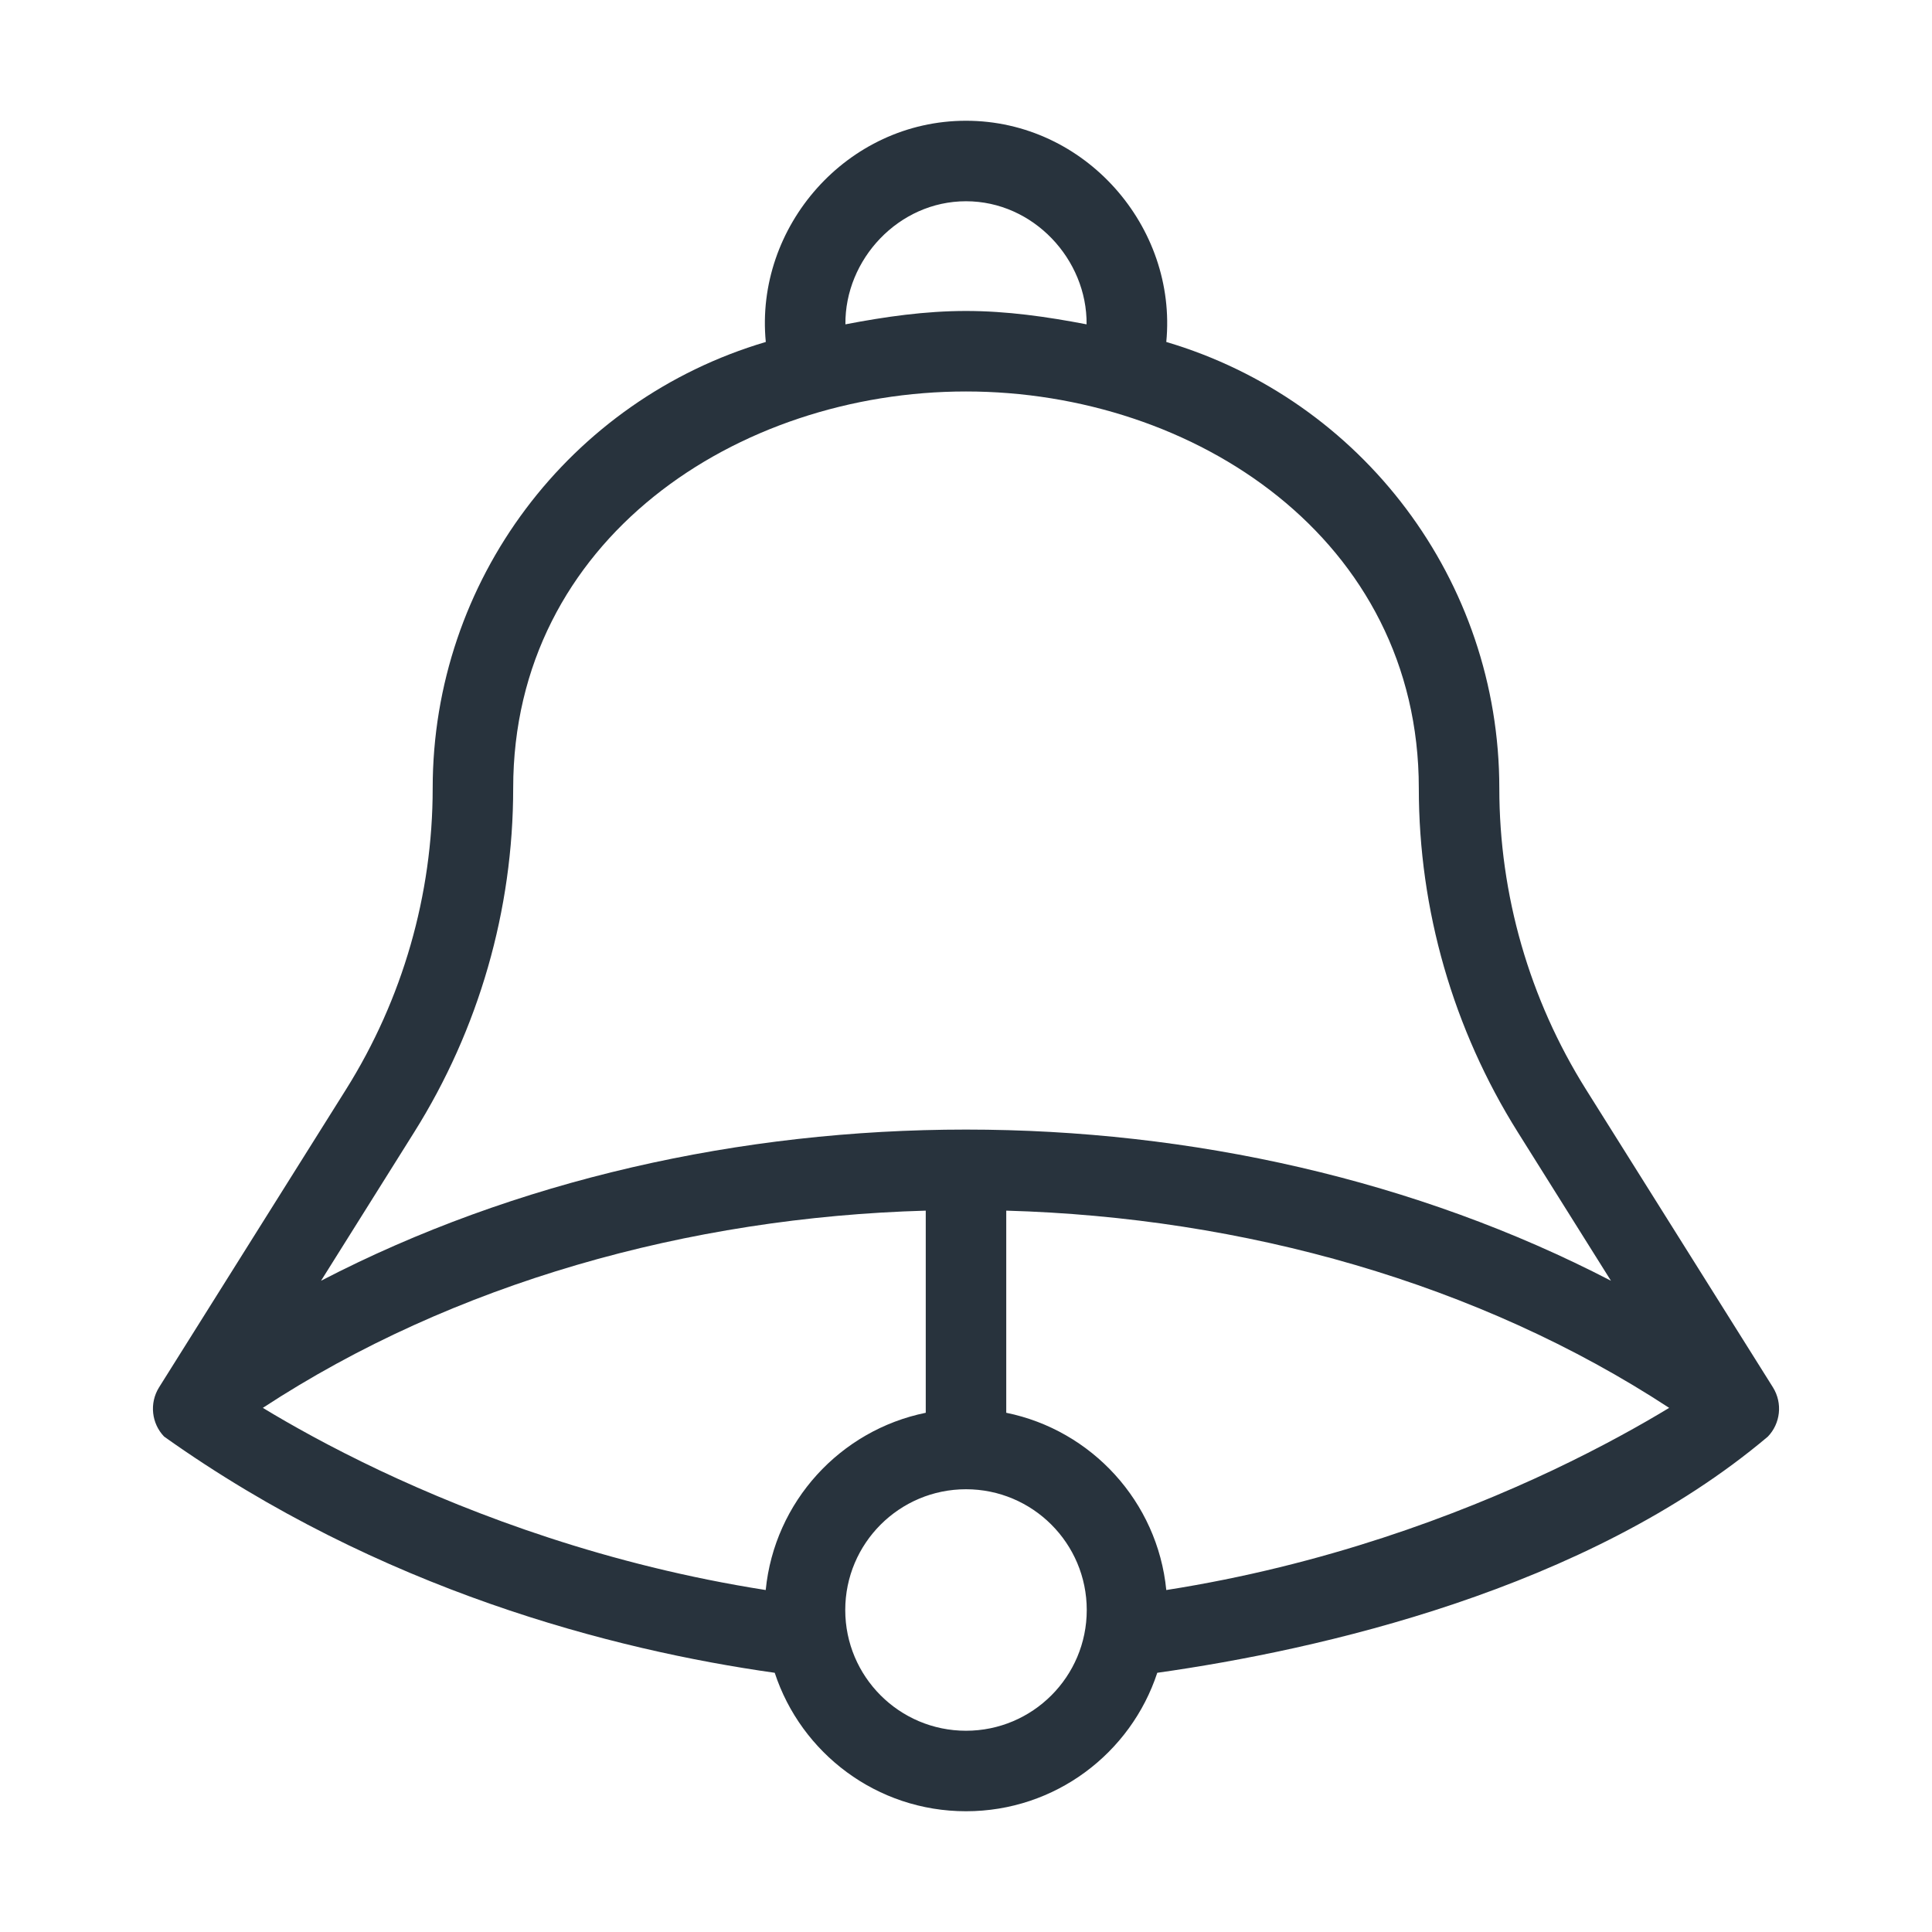 <svg width="24" height="24" viewBox="0 0 24 24" fill="none" xmlns="http://www.w3.org/2000/svg">
<path fill-rule="evenodd" clip-rule="evenodd" d="M12 22.5C10.892 22.5 9.952 21.779 9.624 20.78C7.623 20.498 4.719 19.752 2.039 17.846C1.884 17.685 1.852 17.433 1.976 17.234L4.298 13.534C5.002 12.412 5.375 11.115 5.375 9.791C5.375 7.21 7.08 4.967 9.513 4.248C9.374 2.818 10.52 1.5 12 1.5C13.48 1.5 14.626 2.818 14.488 4.248C16.92 4.967 18.625 7.21 18.625 9.791C18.625 11.115 18.998 12.412 19.702 13.534L22.024 17.234C22.148 17.433 22.116 17.685 21.961 17.846C19.702 19.752 16.379 20.497 14.376 20.78C14.048 21.779 13.108 22.5 12 22.5ZM10.502 4.029C10.494 3.224 11.162 2.5 12 2.5C12.838 2.5 13.506 3.224 13.498 4.029C13.002 3.934 12.507 3.863 12 3.863C11.493 3.863 10.998 3.934 10.502 4.029ZM4.719 18.267C5.903 18.826 7.552 19.445 9.512 19.752C9.62 18.655 10.438 17.766 11.5 17.55V15.039C8.552 15.122 5.634 15.938 3.265 17.489C3.603 17.694 4.096 17.972 4.719 18.267ZM19.281 18.267C18.097 18.826 16.448 19.445 14.488 19.752C14.38 18.655 13.562 17.766 12.5 17.55V15.039C15.448 15.122 18.366 15.938 20.735 17.489C20.397 17.694 19.904 17.972 19.281 18.267ZM12 21.5C11.172 21.5 10.5 20.828 10.5 20C10.5 19.172 11.172 18.5 12 18.5C12.828 18.5 13.5 19.172 13.5 20C13.5 20.828 12.828 21.5 12 21.5ZM5.145 14.065C5.949 12.784 6.375 11.303 6.375 9.791C6.375 6.702 9.158 4.863 12 4.863C14.842 4.863 17.625 6.702 17.625 9.791C17.625 11.303 18.051 12.784 18.855 14.065L20.012 15.91C15.186 13.406 8.814 13.406 3.988 15.91L5.145 14.065Z" fill="#28333D"/>
</svg>
